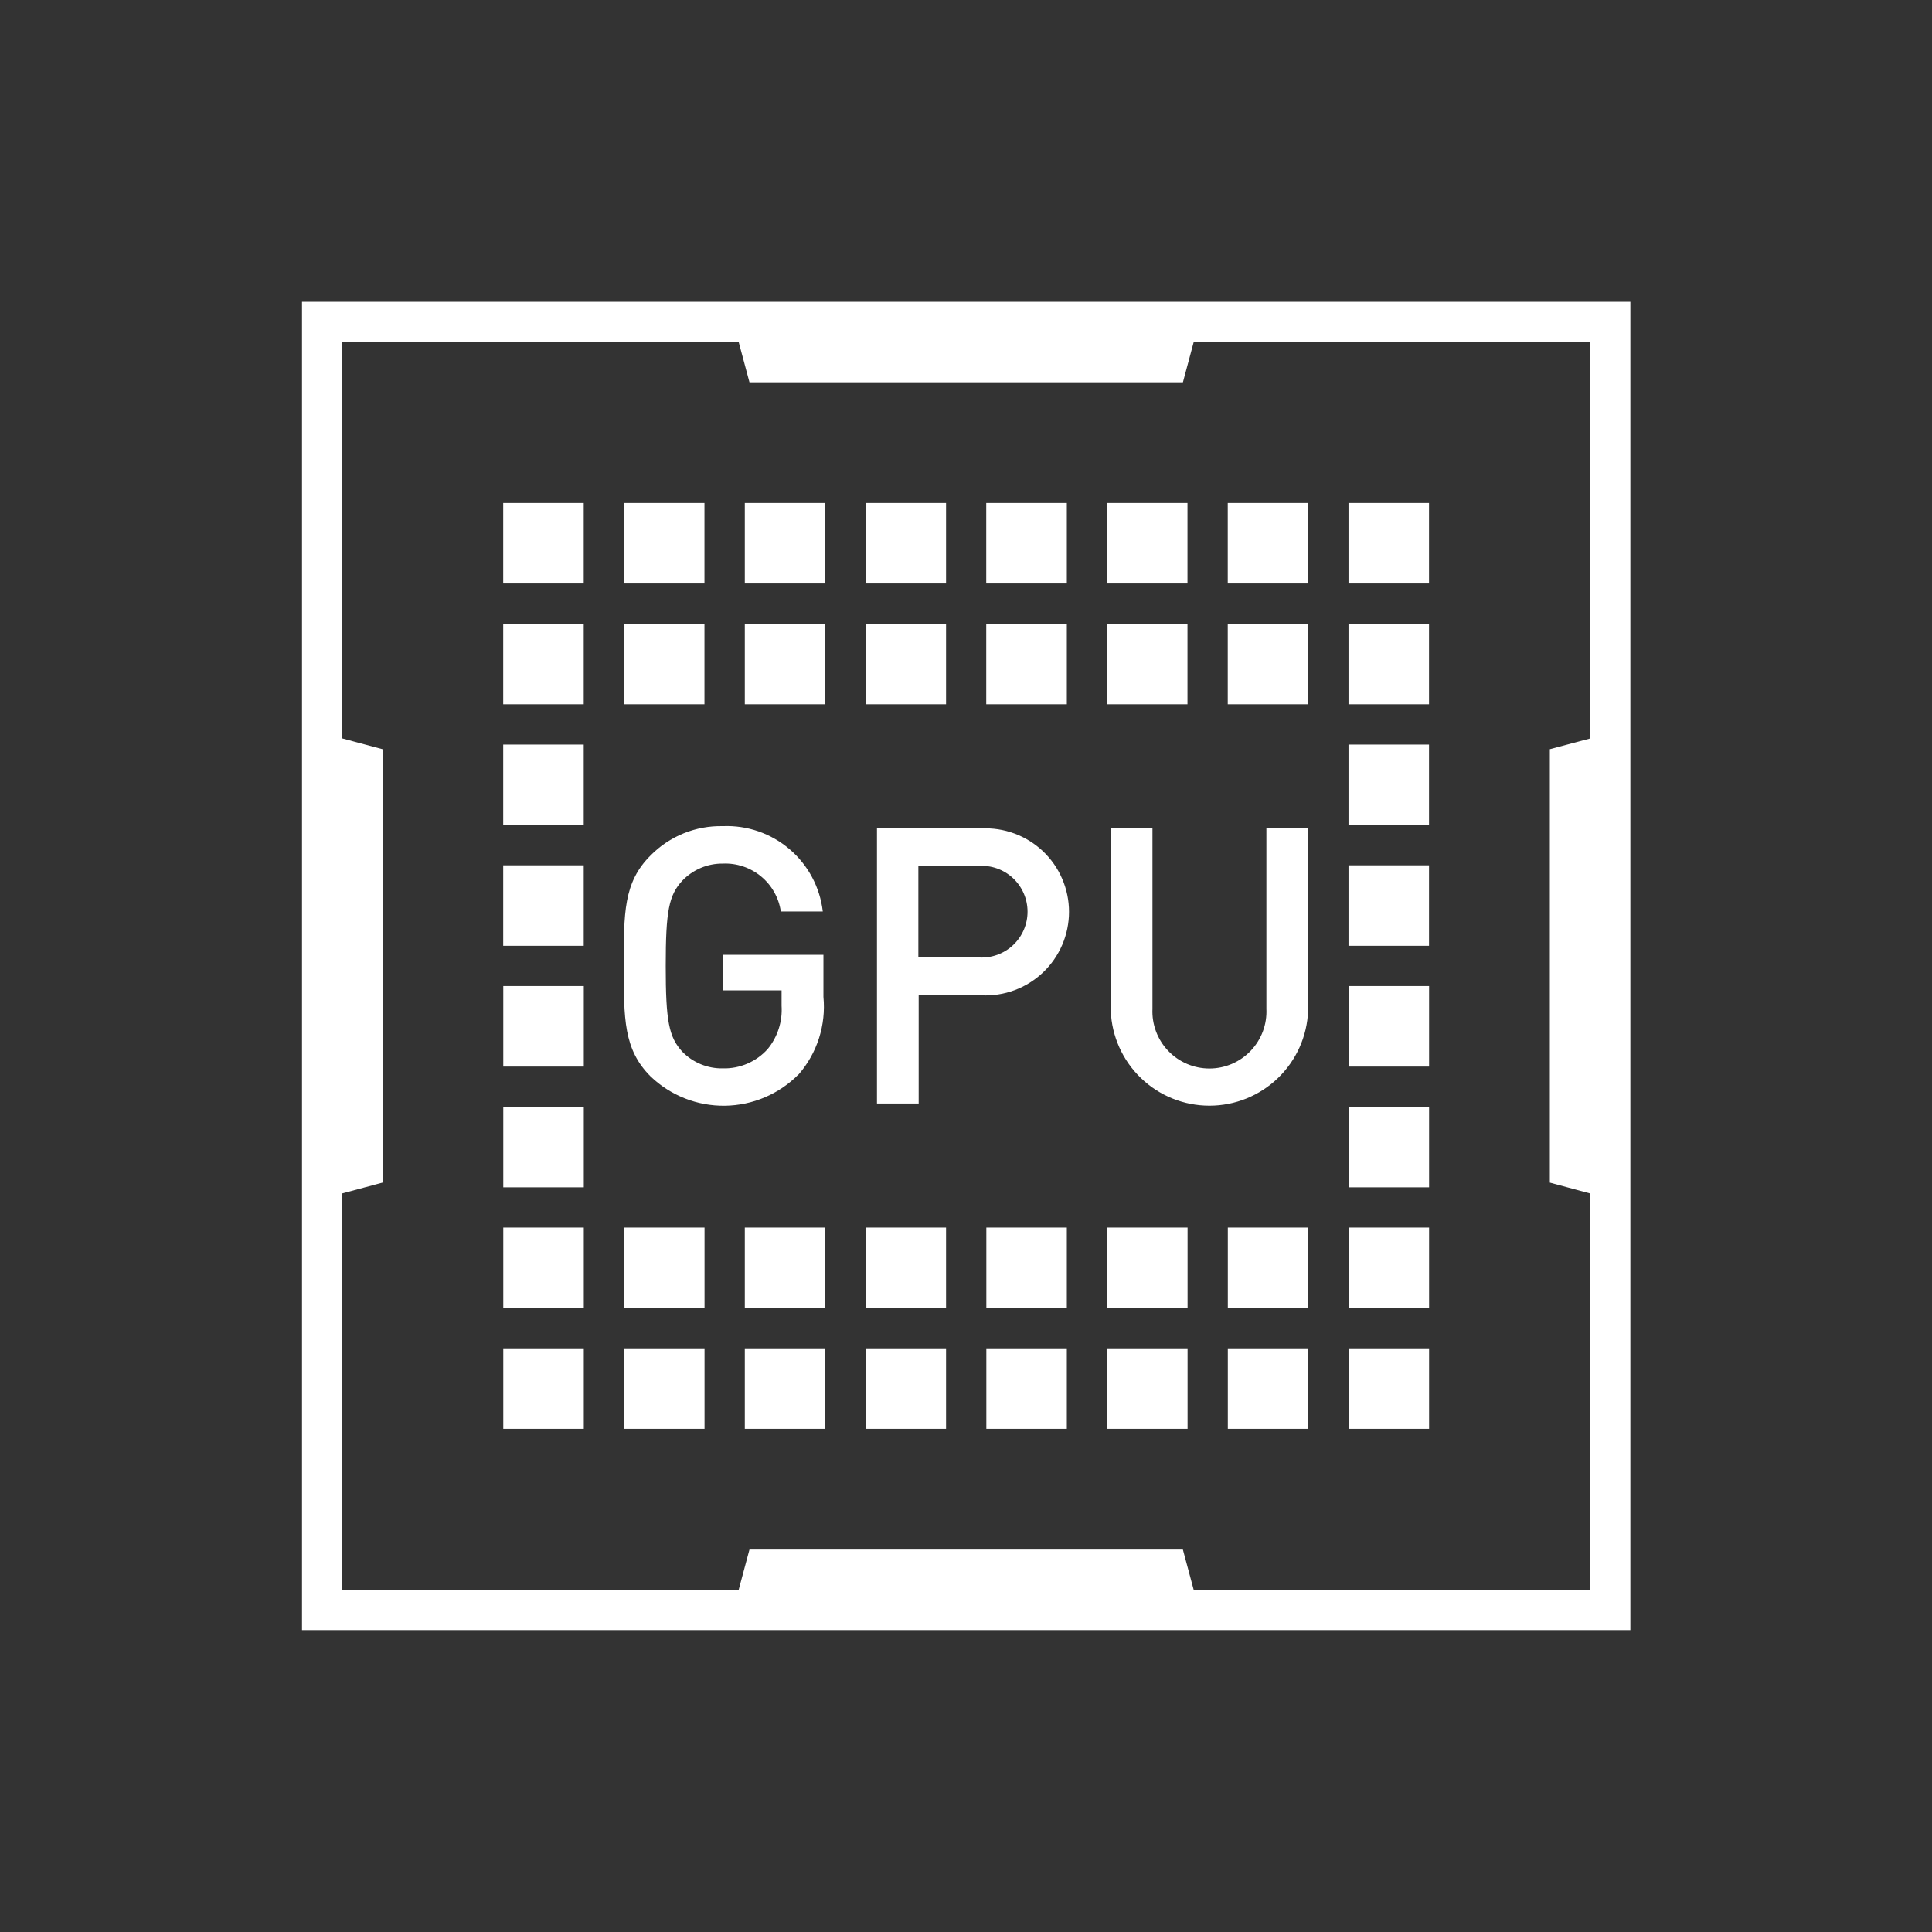 <svg width="110" height="110" viewBox="0 0 110 110" fill="none" xmlns="http://www.w3.org/2000/svg">
<rect x="0" y="0" width="110" height="110" fill="#333333" stroke="none"/>
<g clip-path="url(#clip0_3214_43657)">
<path fill-rule="evenodd" clip-rule="evenodd" d="M68.578 17.182H17.195V92.811H92.826V17.182H68.573H68.578ZM88.241 42.656V67.334L90.533 67.951V90.519H67.964L67.348 88.227H42.671L42.056 90.519H19.488V67.948L21.78 67.334V42.655L19.488 42.042V19.474H42.057L42.672 21.765H67.35L67.965 19.474H90.536V42.045L88.241 42.656ZM28.651 28.638H33.235V33.223H28.651V28.638ZM40.109 33.223H35.526V28.638H40.109V33.223ZM42.402 28.638H46.985V33.223H42.406V28.638H42.402ZM53.86 33.223H49.28V28.638H53.864V33.223H53.86ZM60.735 33.223H56.152V28.638H60.741V33.223H60.735ZM67.61 33.223H63.027V28.638H67.61V33.223ZM69.903 28.638H74.487V33.223H69.903V28.638ZM76.778 28.638H81.362V33.223H76.778V28.638ZM28.651 35.516H33.235V40.099H28.651V35.516ZM40.109 40.099H35.526V35.516H40.109V40.099ZM42.402 35.516H46.985V40.099H42.406V35.516H42.402ZM53.86 40.099H49.28V35.516H53.864V40.099H53.86ZM60.735 40.099H56.152V35.516H60.741V40.099H60.735ZM67.61 40.099H63.027V35.516H67.61V40.099ZM69.903 35.516H74.487V40.099H69.903V35.516ZM76.778 35.516H81.362V40.099H76.778V35.516ZM28.651 42.392H33.235V46.974H28.651V42.392ZM76.778 42.392H81.362V46.974H76.778V42.392ZM28.651 49.267H33.235V53.85H28.651V49.267ZM76.778 49.267H81.362V53.85H76.778V49.267ZM28.655 56.142H33.239V60.725H28.655V56.142ZM76.782 56.142H81.366V60.725H76.782V56.142ZM28.655 63.017H33.239V67.601H28.655V63.017ZM76.782 63.017H81.366V67.601H76.782V63.017ZM28.655 69.892H33.239V74.475H28.655V69.892ZM35.53 69.892H40.113V74.475H35.53V69.892ZM42.406 69.892H46.989V74.475H42.406V69.892ZM49.28 69.892H53.864V74.475H49.28V69.892ZM56.157 69.892H60.741V74.475H56.158V69.892H56.157ZM63.032 69.892H67.615V74.475H63.032V69.892ZM69.907 69.892H74.491V74.475H69.907V69.892ZM76.782 69.892H81.366V74.475H76.782V69.892ZM28.655 76.767H33.239V81.352H28.655V76.767ZM35.53 76.767H40.113V81.352H35.53V76.767ZM42.406 76.767H46.989V81.352H42.406V76.767ZM49.28 76.767H53.864V81.352H49.28V76.767ZM56.157 76.767H60.741V81.352H56.158V76.767H56.157ZM63.032 76.767H67.615V81.352H63.032V76.767ZM69.907 76.767H74.491V81.352H69.907V76.767ZM76.782 76.767H81.366V81.352H76.782V76.767ZM45.462 61.175C44.354 62.296 42.849 62.935 41.274 62.956C39.698 62.976 38.177 62.376 37.04 61.285C35.501 59.746 35.516 58.009 35.516 54.996C35.516 51.983 35.494 50.246 37.04 48.707C37.576 48.163 38.217 47.734 38.924 47.447C39.631 47.16 40.389 47.02 41.152 47.037C42.539 46.979 43.897 47.448 44.953 48.349C46.009 49.25 46.685 50.517 46.846 51.896H44.457C44.342 51.114 43.941 50.403 43.331 49.9C42.722 49.396 41.949 49.136 41.159 49.17C40.728 49.165 40.301 49.248 39.904 49.415C39.507 49.582 39.148 49.829 38.85 50.14C38.081 50.971 37.904 51.857 37.904 55C37.904 58.143 38.081 59.047 38.85 59.882C39.15 60.189 39.509 60.432 39.907 60.594C40.304 60.757 40.73 60.836 41.159 60.827C41.638 60.84 42.115 60.747 42.555 60.557C42.995 60.367 43.389 60.084 43.709 59.727C44.275 59.036 44.557 58.157 44.5 57.266V56.386H41.159V54.364H46.883V56.759C46.959 57.552 46.873 58.353 46.63 59.112C46.387 59.872 45.992 60.574 45.469 61.175H45.462ZM55.856 47.169H49.931V62.829H52.305V56.669H55.868C56.513 56.701 57.157 56.602 57.761 56.378C58.366 56.154 58.919 55.809 59.387 55.365C59.854 54.92 60.226 54.385 60.48 53.792C60.734 53.199 60.865 52.561 60.865 51.916C60.865 51.27 60.733 50.632 60.478 50.04C60.224 49.447 59.851 48.912 59.383 48.468C58.915 48.024 58.361 47.68 57.756 47.457C57.151 47.233 56.507 47.135 55.863 47.169H55.856ZM55.717 54.514H52.287V49.303H55.717C56.074 49.279 56.431 49.328 56.768 49.447C57.104 49.567 57.413 49.755 57.674 49.998C57.935 50.242 58.144 50.536 58.286 50.864C58.429 51.191 58.503 51.544 58.504 51.901C58.505 52.259 58.433 52.612 58.291 52.94C58.15 53.268 57.943 53.564 57.683 53.809C57.423 54.054 57.115 54.242 56.779 54.364C56.443 54.485 56.086 54.536 55.73 54.514H55.717ZM72.103 47.169H74.478V57.547C74.423 59 73.806 60.374 72.759 61.382C71.711 62.39 70.314 62.953 68.86 62.953C67.407 62.953 66.009 62.39 64.962 61.382C63.914 60.374 63.298 59 63.242 57.547V47.169H65.616V57.438C65.596 57.876 65.665 58.314 65.819 58.725C65.972 59.137 66.208 59.512 66.511 59.83C66.814 60.148 67.179 60.4 67.582 60.573C67.986 60.746 68.421 60.835 68.86 60.835C69.299 60.835 69.733 60.746 70.137 60.573C70.54 60.4 70.905 60.148 71.208 59.83C71.511 59.512 71.747 59.137 71.901 58.725C72.055 58.314 72.124 57.876 72.103 57.438V47.169Z" fill="white"/>
</g>
<defs>
<clipPath id="clip0_3214_43657">
<rect width="110" height="110" fill="white"/>
</clipPath>
</defs>
</svg>
